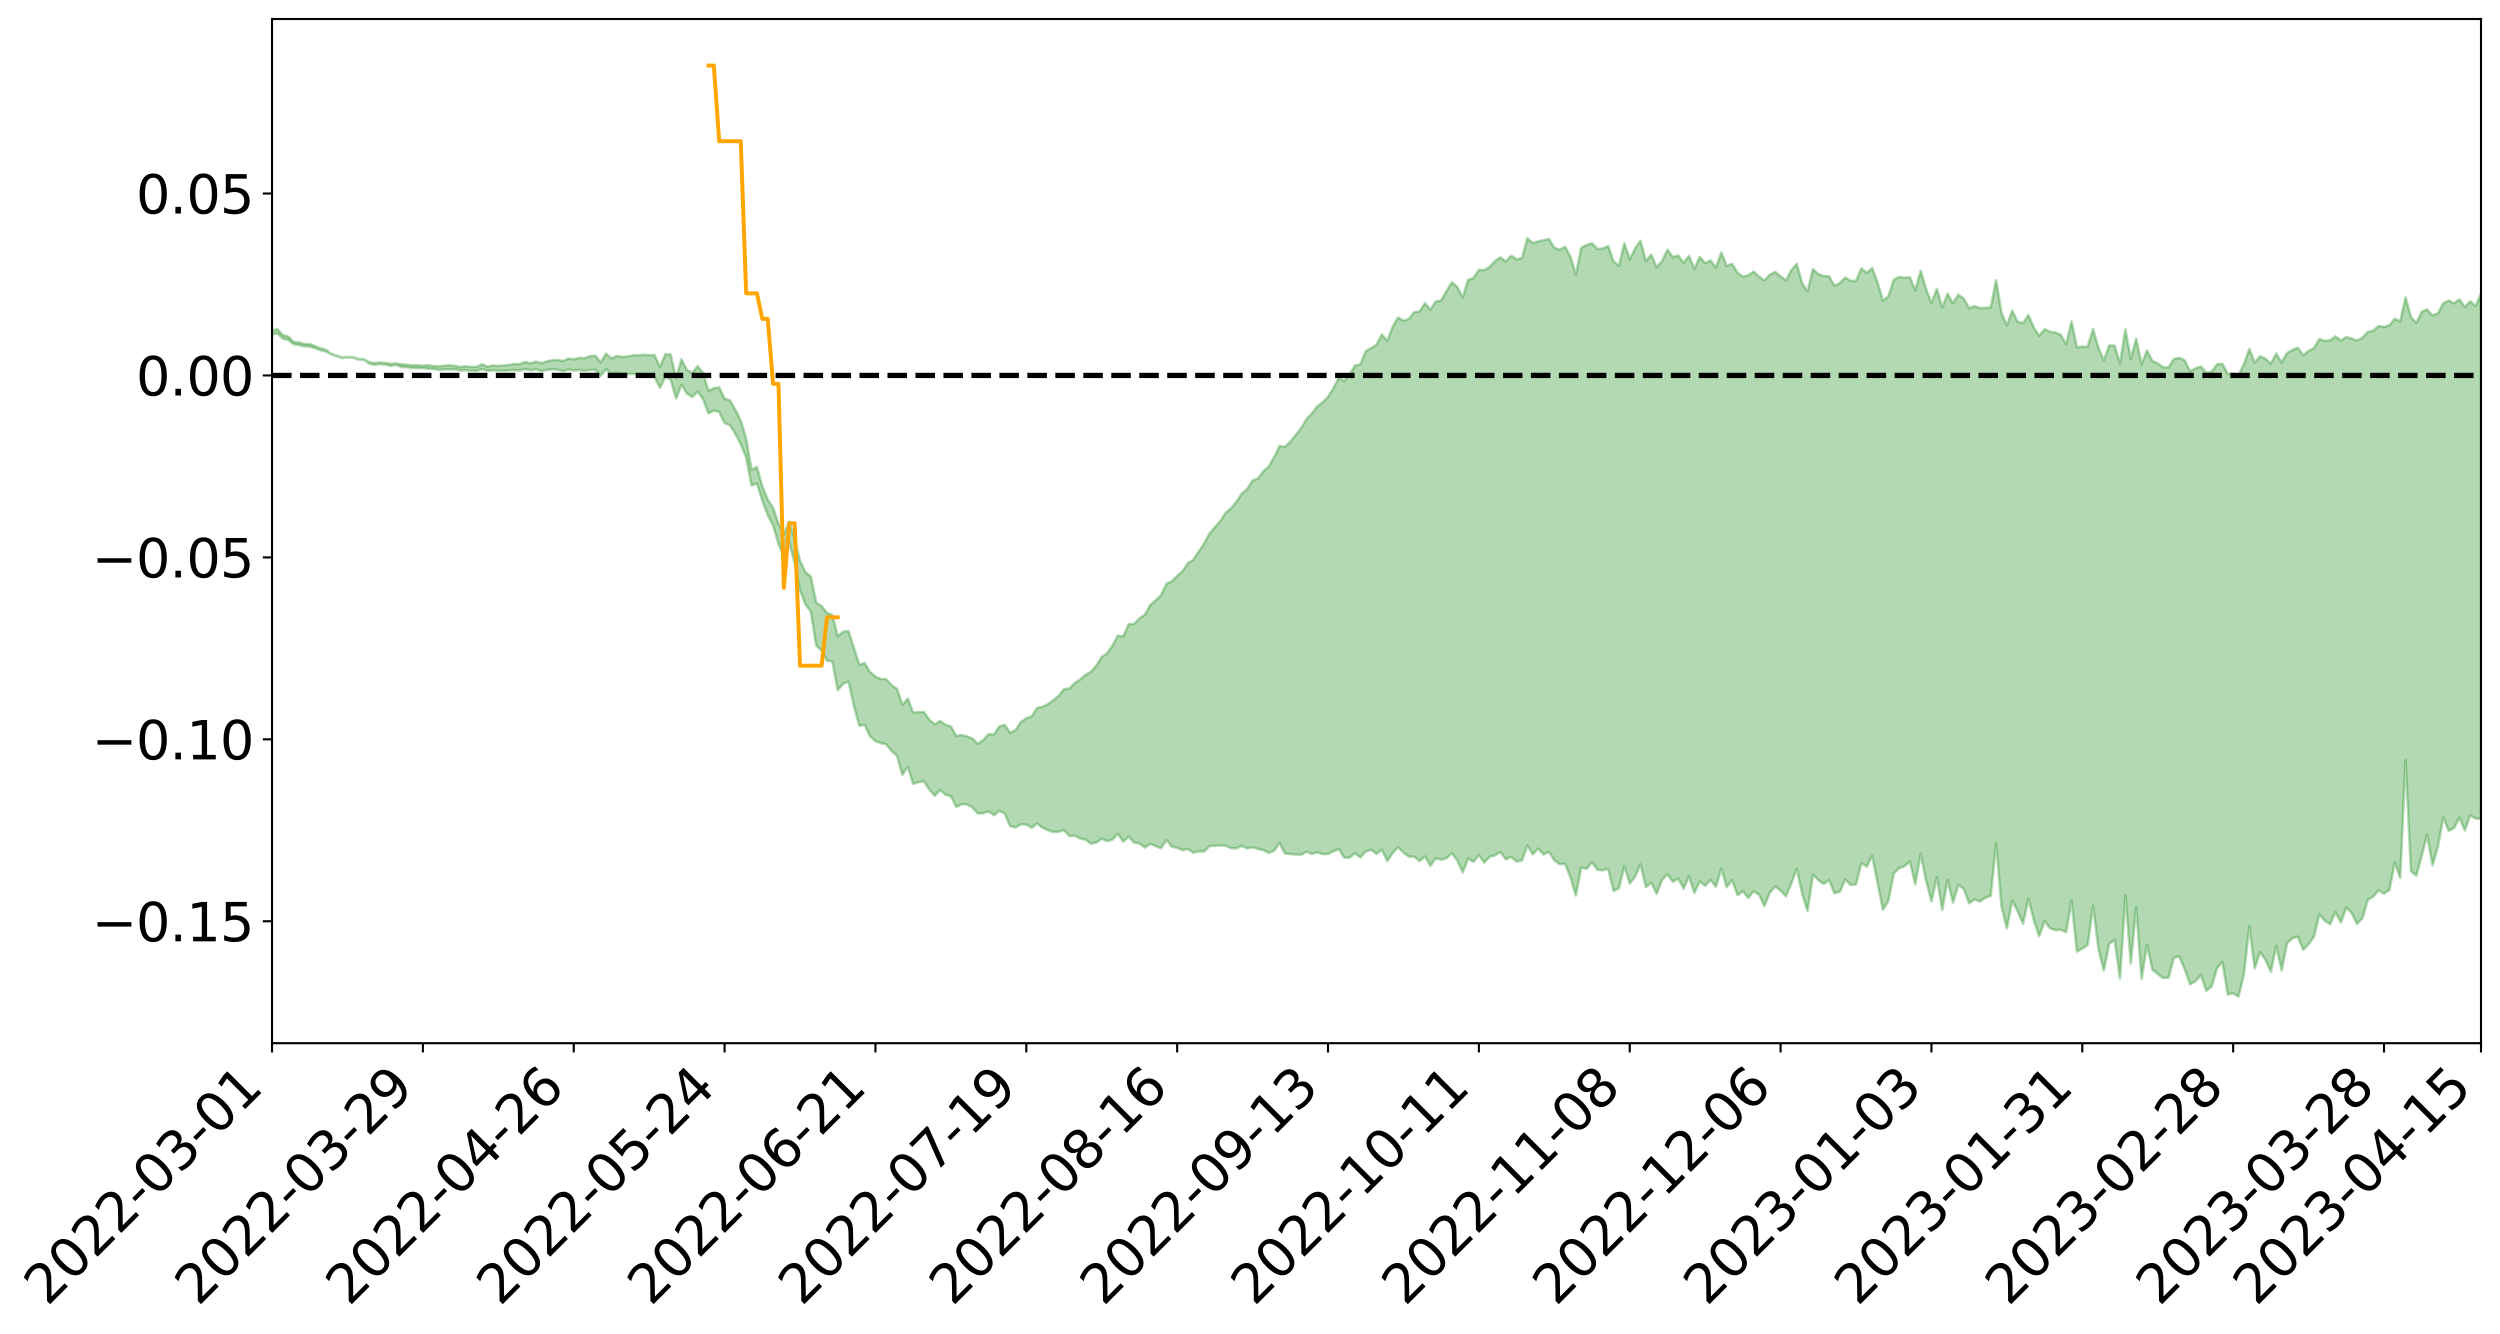 <?xml version="1.0" encoding="utf-8" standalone="no"?>
<!DOCTYPE svg PUBLIC "-//W3C//DTD SVG 1.1//EN"
  "http://www.w3.org/Graphics/SVG/1.1/DTD/svg11.dtd">
<svg xmlns:xlink="http://www.w3.org/1999/xlink" width="947.275pt" height="505.355pt" viewBox="0 0 947.275 505.355" xmlns="http://www.w3.org/2000/svg" version="1.1">
 <defs>
  <style type="text/css">*{stroke-linejoin: round; stroke-linecap: butt}</style>
 </defs>
 <g id="figure_1">
  <g id="patch_1">
   <path d="M 0 505.355 
L 947.275 505.355 
L 947.275 -0 
L 0 -0 
z
" style="fill: #ffffff"/>
  </g>
  <g id="axes_1">
   <g id="patch_2">
    <path d="M 103.075 395.28 
L 940.075 395.28 
L 940.075 7.2 
L 103.075 7.2 
z
" style="fill: #ffffff"/>
   </g>
   <g id="PolyCollection_1">
    <path d="M -393.001 142.175 
L -393.001 142.189 
L -390.959 142.101 
L -388.918 142.028 
L -386.876 141.948 
L -384.835 141.898 
L -382.793 141.837 
L -380.752 141.766 
L -378.711 141.695 
L -376.669 141.631 
L -374.628 141.576 
L -372.586 141.511 
L -370.545 141.442 
L -368.503 141.376 
L -366.462 141.291 
L -364.42 141.224 
L -362.379 141.141 
L -360.337 141.074 
L -358.296 140.977 
L -356.254 140.9 
L -354.213 140.828 
L -352.172 140.739 
L -350.13 140.654 
L -348.089 140.571 
L -346.047 140.467 
L -344.006 140.38 
L -341.964 140.275 
L -339.923 140.17 
L -337.881 140.051 
L -335.84 139.93 
L -333.798 139.813 
L -331.757 139.674 
L -329.715 139.516 
L -327.674 139.38 
L -325.632 139.223 
L -323.591 139.04 
L -321.55 138.875 
L -319.508 138.677 
L -317.467 138.477 
L -315.425 138.272 
L -313.384 138.056 
L -311.342 137.814 
L -309.301 137.556 
L -307.259 137.282 
L -305.218 137.023 
L -303.176 136.711 
L -301.135 136.421 
L -299.093 136.111 
L -297.052 135.803 
L -295.011 135.468 
L -292.969 135.102 
L -290.928 134.772 
L -288.886 134.398 
L -286.845 134.01 
L -284.803 133.635 
L -282.762 133.266 
L -280.72 132.861 
L -278.679 132.452 
L -276.637 132.045 
L -274.596 131.62 
L -272.554 131.191 
L -270.513 130.765 
L -268.472 130.322 
L -266.43 129.879 
L -264.389 129.447 
L -262.347 128.993 
L -260.306 128.501 
L -258.264 128.028 
L -256.223 127.558 
L -254.181 127.097 
L -252.14 126.613 
L -250.098 126.142 
L -248.057 125.662 
L -246.015 125.238 
L -243.974 124.718 
L -241.932 124.282 
L -239.891 123.792 
L -237.85 123.33 
L -235.808 122.838 
L -233.767 122.404 
L -231.725 121.902 
L -229.684 121.438 
L -227.642 121.005 
L -225.601 120.524 
L -223.559 120.081 
L -221.518 119.617 
L -219.476 119.141 
L -217.435 118.686 
L -215.393 118.243 
L -213.352 117.769 
L -211.311 117.316 
L -209.269 116.85 
L -207.228 116.392 
L -205.186 115.951 
L -203.145 115.501 
L -201.103 115.045 
L -199.062 114.643 
L -197.02 114.173 
L -194.979 113.727 
L -192.937 113.288 
L -190.896 112.847 
L -188.854 112.406 
L -186.813 111.957 
L -184.772 111.533 
L -182.73 111.086 
L -180.689 110.626 
L -178.647 110.159 
L -176.606 109.685 
L -174.564 109.247 
L -172.523 108.756 
L -170.481 108.227 
L -168.44 107.736 
L -166.398 107.214 
L -164.357 106.683 
L -162.315 106.119 
L -160.274 105.544 
L -158.232 105.017 
L -156.191 104.405 
L -154.15 103.828 
L -152.108 103.202 
L -150.067 102.635 
L -148.025 101.955 
L -145.984 101.292 
L -143.942 100.651 
L -141.901 99.999 
L -139.859 99.324 
L -137.818 98.617 
L -135.776 97.962 
L -133.735 97.199 
L -131.693 96.541 
L -129.652 95.756 
L -127.611 95.001 
L -125.569 94.266 
L -123.528 93.568 
L -121.486 92.738 
L -119.445 92 
L -117.403 91.034 
L -115.362 90.221 
L -113.32 89.473 
L -111.279 88.616 
L -109.237 87.737 
L -107.196 86.71 
L -105.154 85.758 
L -103.113 84.988 
L -101.072 83.699 
L -99.03 82.694 
L -96.989 81.669 
L -94.947 80.606 
L -92.906 79.381 
L -90.864 78.245 
L -88.823 77.432 
L -86.781 76.358 
L -84.74 74.494 
L -82.698 72.962 
L -80.657 71.885 
L -78.615 70.329 
L -76.574 69.079 
L -74.532 68.024 
L -72.491 66.323 
L -70.45 64.364 
L -68.408 63.1 
L -66.367 62.379 
L -64.325 60.796 
L -62.284 60.224 
L -60.242 59.164 
L -58.201 57.439 
L -56.159 57.353 
L -54.118 57.962 
L -52.076 59.402 
L -50.035 57.65 
L -47.993 60.954 
L -45.952 61.756 
L -43.911 57.094 
L -41.869 58.328 
L -39.828 60.308 
L -37.786 59.021 
L -35.745 58.691 
L -33.703 67.576 
L -31.662 80.678 
L -29.62 87.251 
L -27.579 73.244 
L -25.537 80.561 
L -23.496 90.109 
L -21.454 89.604 
L -19.413 108.944 
L -17.372 106.329 
L -15.33 100.449 
L -13.289 85.826 
L -11.247 99.595 
L -9.206 107.867 
L -7.164 104.406 
L -5.123 106.563 
L -3.081 114.358 
L -1.04 113.295 
L 1.002 106.559 
L 3.043 114.994 
L 5.085 116.646 
L 7.126 113.602 
L 9.168 118.951 
L 11.209 120.895 
L 13.25 120.367 
L 15.292 118.726 
L 17.333 120.476 
L 19.375 118.666 
L 21.416 118.808 
L 23.458 120.493 
L 25.499 118.944 
L 27.541 119.799 
L 29.582 119.89 
L 31.624 118.636 
L 33.665 119.154 
L 35.707 117.354 
L 37.748 117.542 
L 39.789 118.153 
L 41.831 118.295 
L 43.872 117.514 
L 45.914 116.865 
L 47.955 116.843 
L 49.997 116.149 
L 52.038 116.196 
L 54.08 116.254 
L 56.121 115.182 
L 58.163 116.078 
L 60.204 115.521 
L 62.246 115.479 
L 64.287 115.855 
L 66.328 115.375 
L 68.37 115.555 
L 70.411 116.288 
L 72.453 117.253 
L 74.494 116.361 
L 76.536 116.63 
L 78.577 116.739 
L 80.619 119.739 
L 82.66 120.5 
L 84.702 122.185 
L 86.743 120.655 
L 88.785 119.959 
L 90.826 121.076 
L 92.868 123.384 
L 94.909 124.51 
L 96.95 122.696 
L 98.992 125.796 
L 101.033 126.035 
L 103.075 126.657 
L 105.116 126.342 
L 107.158 128.289 
L 109.199 128.79 
L 111.241 130.426 
L 113.282 130.723 
L 115.324 131.26 
L 117.365 131.296 
L 119.407 131.942 
L 121.448 132.681 
L 123.489 133.186 
L 125.531 134.287 
L 127.572 134.986 
L 129.614 135.669 
L 131.655 135.386 
L 133.697 135.46 
L 135.738 136.242 
L 137.78 136.254 
L 139.821 137.696 
L 141.863 138.251 
L 143.904 137.97 
L 145.946 138.084 
L 147.987 138.664 
L 150.028 138.278 
L 152.07 139.06 
L 154.111 139.116 
L 156.153 139.453 
L 158.194 139.496 
L 160.236 139.423 
L 162.277 139.706 
L 164.319 139.784 
L 166.36 140.19 
L 168.402 139.972 
L 170.443 140.001 
L 172.485 139.907 
L 174.526 140.379 
L 176.568 140.305 
L 178.609 140.503 
L 180.65 140.537 
L 182.692 139.84 
L 184.733 140.566 
L 186.775 140.305 
L 188.816 140.459 
L 190.858 140.505 
L 192.899 140.304 
L 194.941 140.269 
L 196.982 140.372 
L 199.024 139.873 
L 201.065 140.296 
L 203.107 139.941 
L 205.148 140.57 
L 207.189 140.169 
L 209.231 139.917 
L 211.272 140.073 
L 213.314 140.63 
L 215.355 140.03 
L 217.397 140.378 
L 219.438 140.194 
L 221.48 140.514 
L 223.521 140.195 
L 225.563 140.174 
L 227.604 142.426 
L 229.646 139.915 
L 231.687 141.697 
L 233.728 141.314 
L 235.77 141.72 
L 237.811 141.757 
L 239.853 141.691 
L 241.894 141.761 
L 243.936 142.076 
L 245.977 142.488 
L 248.019 142.802 
L 250.06 146.928 
L 252.102 142.816 
L 254.143 143.872 
L 256.185 150.955 
L 258.226 145.785 
L 260.268 149.1 
L 262.309 150.403 
L 264.35 148.418 
L 266.392 151.191 
L 268.433 156.652 
L 270.475 155.543 
L 272.516 156.087 
L 274.558 160.282 
L 276.599 161.166 
L 278.641 164.355 
L 280.682 168.334 
L 282.724 173.29 
L 284.765 183.98 
L 286.807 183.157 
L 288.848 189.703 
L 290.889 195.199 
L 292.931 199.029 
L 294.972 206.052 
L 297.014 210.946 
L 299.055 205.408 
L 301.097 213.42 
L 303.138 223.602 
L 305.18 229.031 
L 307.221 231.699 
L 309.263 244.627 
L 311.304 246.49 
L 313.346 250.299 
L 315.387 250.607 
L 317.428 261.492 
L 319.47 259.121 
L 321.511 258.225 
L 323.553 267.464 
L 325.594 274.981 
L 327.636 274.675 
L 329.677 279.047 
L 331.719 280.785 
L 333.76 281.615 
L 335.802 281.997 
L 337.843 284.636 
L 339.885 286.382 
L 341.926 293.582 
L 343.968 290.589 
L 346.009 297.012 
L 348.05 296.383 
L 350.092 296.056 
L 352.133 299.137 
L 354.175 301.508 
L 356.216 299.398 
L 358.258 301.139 
L 360.299 301.698 
L 362.341 305.726 
L 364.382 304.788 
L 366.424 304.771 
L 368.465 305.945 
L 370.507 308.247 
L 372.548 308.145 
L 374.589 307.465 
L 376.631 308.917 
L 378.672 307.245 
L 380.714 308.316 
L 382.755 313.013 
L 384.797 313.541 
L 386.838 312.347 
L 388.88 312.433 
L 390.921 313.619 
L 392.963 312.032 
L 395.004 313.621 
L 397.046 314.54 
L 399.087 315.259 
L 401.128 315.192 
L 403.17 314.543 
L 405.211 316.807 
L 407.253 316.644 
L 409.294 317.733 
L 411.336 318.196 
L 413.377 319.651 
L 415.419 319.228 
L 417.46 317.853 
L 419.502 318.708 
L 421.543 318.082 
L 423.585 315.988 
L 425.626 318.938 
L 427.668 316.969 
L 429.709 319.273 
L 431.75 319.561 
L 433.792 321.116 
L 435.833 319.78 
L 437.875 320.559 
L 439.916 321.437 
L 441.958 318.267 
L 443.999 320.81 
L 446.041 321.29 
L 448.082 322.162 
L 450.124 321.67 
L 452.165 323.081 
L 454.207 322.572 
L 456.248 322.635 
L 458.289 320.594 
L 460.331 320.477 
L 462.372 320.352 
L 464.414 320.412 
L 466.455 321.376 
L 468.497 321.452 
L 470.538 320.508 
L 472.58 321.5 
L 474.621 321.047 
L 476.663 321.672 
L 478.704 322.132 
L 480.746 323.184 
L 482.787 322.39 
L 484.828 319.426 
L 486.87 323.387 
L 488.911 323.599 
L 490.953 323.766 
L 492.994 323.866 
L 495.036 322.726 
L 497.077 323.557 
L 499.119 322.972 
L 501.16 323.637 
L 503.202 323.619 
L 505.243 322.547 
L 507.285 321.697 
L 509.326 324.959 
L 511.368 324.983 
L 513.409 323.301 
L 515.45 324.874 
L 517.492 322.635 
L 519.533 322.012 
L 521.575 323.537 
L 523.616 321.975 
L 525.658 326.292 
L 527.699 323.185 
L 529.741 321.004 
L 531.782 323.033 
L 533.824 324.591 
L 535.865 324.61 
L 537.907 326.279 
L 539.948 324.553 
L 541.989 328.077 
L 544.031 325.244 
L 546.072 325.748 
L 548.114 325.205 
L 550.155 323.296 
L 552.197 326.017 
L 554.238 330.587 
L 556.28 325.319 
L 558.321 326.546 
L 560.363 324.006 
L 562.404 326.838 
L 564.446 324.6 
L 566.487 324.108 
L 568.528 322.859 
L 570.57 325.602 
L 572.611 324.708 
L 574.653 326.461 
L 576.694 326.004 
L 578.736 320.361 
L 580.777 323.738 
L 582.819 321.519 
L 584.86 323.804 
L 586.902 322.747 
L 588.943 325.965 
L 590.985 327.486 
L 593.026 327.259 
L 595.068 332.398 
L 597.109 339.348 
L 599.15 328.718 
L 601.192 329.222 
L 603.233 326.707 
L 605.275 329.535 
L 607.316 329.768 
L 609.358 329.2 
L 611.399 337.594 
L 613.441 336.521 
L 615.482 328.254 
L 617.524 334.77 
L 619.565 332.161 
L 621.607 327.492 
L 623.648 336.099 
L 625.689 334.501 
L 627.731 338.649 
L 629.772 333.428 
L 631.814 331.235 
L 633.855 334.123 
L 635.897 332.878 
L 637.938 336.693 
L 639.98 332.05 
L 642.021 338.353 
L 644.063 333.993 
L 646.104 335.625 
L 648.146 333.4 
L 650.187 336.015 
L 652.228 329.122 
L 654.27 336.189 
L 656.311 333.503 
L 658.353 339.188 
L 660.394 337.718 
L 662.436 340.266 
L 664.477 337.735 
L 666.519 338.983 
L 668.56 343.301 
L 670.602 338.188 
L 672.643 335.885 
L 674.685 337.444 
L 676.726 339.637 
L 678.768 334.698 
L 680.809 329.247 
L 682.85 338.587 
L 684.892 345.2 
L 686.933 331.468 
L 688.975 333.477 
L 691.016 334.943 
L 693.058 333.461 
L 695.099 338.425 
L 697.141 337.882 
L 699.182 333.309 
L 701.224 335.3 
L 703.265 335.123 
L 705.307 327.031 
L 707.348 328.379 
L 709.389 324.209 
L 711.431 334.627 
L 713.472 344.736 
L 715.514 341.44 
L 717.555 331.026 
L 719.597 328.947 
L 721.638 328.246 
L 723.68 326.413 
L 725.721 335.124 
L 727.763 323.551 
L 729.804 333.636 
L 731.846 341.529 
L 733.887 332.368 
L 735.928 344.823 
L 737.97 333.373 
L 740.011 341.965 
L 742.053 335.337 
L 744.094 336.794 
L 746.136 342.26 
L 748.177 340.761 
L 750.219 341.597 
L 752.26 340.137 
L 754.302 339.427 
L 756.343 319.513 
L 758.385 343.374 
L 760.426 351.774 
L 762.468 341.211 
L 764.509 345.294 
L 766.55 350.034 
L 768.592 340.612 
L 770.633 348.645 
L 772.675 354.762 
L 774.716 348.935 
L 776.758 351.724 
L 778.799 352.439 
L 780.841 352.301 
L 782.882 353.211 
L 784.924 341.213 
L 786.965 360.545 
L 789.007 359.421 
L 791.048 358.027 
L 793.089 343.156 
L 795.131 359.551 
L 797.172 367.76 
L 799.214 357.604 
L 801.255 356.17 
L 803.297 370.8 
L 805.338 339.357 
L 807.38 365.067 
L 809.421 343.798 
L 811.463 370.948 
L 813.504 357.938 
L 815.546 367.387 
L 817.587 369.04 
L 819.628 370.601 
L 821.67 370.451 
L 823.711 362.832 
L 825.753 362.45 
L 827.794 367.179 
L 829.836 372.973 
L 831.877 371.787 
L 833.919 369.469 
L 835.96 375.41 
L 838.002 373.839 
L 840.043 366.844 
L 842.085 364.514 
L 844.126 376.82 
L 846.168 376.388 
L 848.209 377.64 
L 850.25 369.006 
L 852.292 350.986 
L 854.333 366.926 
L 856.375 360.773 
L 858.416 363.678 
L 860.458 368.205 
L 862.499 358.442 
L 864.541 367.702 
L 866.582 357.341 
L 868.624 355.507 
L 870.665 354.911 
L 872.707 359.899 
L 874.748 357.728 
L 876.789 354.89 
L 878.831 346.534 
L 880.872 348.834 
L 882.914 350.191 
L 884.955 345.675 
L 886.997 349.54 
L 889.038 343.866 
L 891.08 345.932 
L 893.121 350.153 
L 895.163 347.896 
L 897.204 340.933 
L 899.246 339.73 
L 901.287 337.358 
L 903.328 338.603 
L 905.37 337.219 
L 907.411 326.686 
L 909.453 332.673 
L 911.494 288.045 
L 913.536 330.117 
L 915.577 331.818 
L 917.619 324.219 
L 919.66 316.364 
L 921.702 327.877 
L 923.743 320.933 
L 925.785 309.693 
L 927.826 314.814 
L 929.868 313.753 
L 931.909 309.81 
L 933.95 314.668 
L 935.992 308.99 
L 938.033 310.111 
L 940.075 310.335 
L 940.075 111.322 
L 940.075 111.322 
L 938.033 115.987 
L 935.992 114.185 
L 933.95 116.314 
L 931.909 113.427 
L 929.868 114.964 
L 927.826 113.869 
L 925.785 114.939 
L 923.743 118.732 
L 921.702 119.502 
L 919.66 117.287 
L 917.619 118.16 
L 915.577 122.367 
L 913.536 120.139 
L 911.494 112.714 
L 909.453 121.807 
L 907.411 120.756 
L 905.37 123.284 
L 903.328 123.884 
L 901.287 123.559 
L 899.246 125.301 
L 897.204 125.727 
L 895.163 128.026 
L 893.121 128.982 
L 891.08 128.287 
L 889.038 127.727 
L 886.997 129.067 
L 884.955 127.468 
L 882.914 128.99 
L 880.872 129.153 
L 878.831 128.504 
L 876.789 131.886 
L 874.748 132.963 
L 872.707 134.624 
L 870.665 131.731 
L 868.624 132.637 
L 866.582 133.751 
L 864.541 137.372 
L 862.499 133.952 
L 860.458 137.783 
L 858.416 135.931 
L 856.375 134.992 
L 854.333 137.367 
L 852.292 132.197 
L 850.25 137.994 
L 848.209 142.11 
L 846.168 141.661 
L 844.126 141.622 
L 842.085 137.857 
L 840.043 138.019 
L 838.002 140.866 
L 835.96 141.227 
L 833.919 138.917 
L 831.877 139.592 
L 829.836 140.698 
L 827.794 136.518 
L 825.753 135.63 
L 823.711 136.018 
L 821.67 139.241 
L 819.628 139.14 
L 817.587 137.681 
L 815.546 136.768 
L 813.504 132.8 
L 811.463 138.064 
L 809.421 128.316 
L 807.38 136.024 
L 805.338 124.795 
L 803.297 137.702 
L 801.255 131.016 
L 799.214 130.88 
L 797.172 136.545 
L 795.131 131.892 
L 793.089 124.629 
L 791.048 131.347 
L 789.007 131.343 
L 786.965 131.55 
L 784.924 121.836 
L 782.882 130.411 
L 780.841 126.829 
L 778.799 125.999 
L 776.758 125.662 
L 774.716 124.725 
L 772.675 127.241 
L 770.633 124.171 
L 768.592 119.355 
L 766.55 122.467 
L 764.509 121.929 
L 762.468 117.739 
L 760.426 123.303 
L 758.385 118.517 
L 756.343 106.191 
L 754.302 116.558 
L 752.26 116.613 
L 750.219 116.761 
L 748.177 115.998 
L 746.136 116.767 
L 744.094 113.207 
L 742.053 111.664 
L 740.011 114.889 
L 737.97 111.268 
L 735.928 116.49 
L 733.887 109.441 
L 731.846 114.836 
L 729.804 109.455 
L 727.763 102.632 
L 725.721 110.048 
L 723.68 105.071 
L 721.638 105.26 
L 719.597 104.932 
L 717.555 106.038 
L 715.514 112.349 
L 713.472 113.909 
L 711.431 107.076 
L 709.389 101.594 
L 707.348 103.389 
L 705.307 101.674 
L 703.265 106.439 
L 701.224 106.448 
L 699.182 105.171 
L 697.141 107.261 
L 695.099 108.241 
L 693.058 104.703 
L 691.016 104.583 
L 688.975 103.862 
L 686.933 101.965 
L 684.892 110.37 
L 682.85 107.302 
L 680.809 99.973 
L 678.768 102.364 
L 676.726 106.213 
L 674.685 104.717 
L 672.643 103.022 
L 670.602 104.097 
L 668.56 106.208 
L 666.519 104.863 
L 664.477 102.887 
L 662.436 104.346 
L 660.394 104.822 
L 658.353 103.29 
L 656.311 99.974 
L 654.27 100.762 
L 652.228 95.686 
L 650.187 101.37 
L 648.146 98.651 
L 646.104 99.76 
L 644.063 97.363 
L 642.021 101.879 
L 639.98 96.9 
L 637.938 99.573 
L 635.897 96.804 
L 633.855 97.4 
L 631.814 94.611 
L 629.772 98.927 
L 627.731 101.243 
L 625.689 96.506 
L 623.648 98.904 
L 621.607 91.24 
L 619.565 94.12 
L 617.524 98.321 
L 615.482 92.227 
L 613.441 100.682 
L 611.399 99.072 
L 609.358 93.254 
L 607.316 94.15 
L 605.275 94.336 
L 603.233 92.158 
L 601.192 92.868 
L 599.15 93.899 
L 597.109 104.057 
L 595.068 97.256 
L 593.026 93.514 
L 590.985 94.625 
L 588.943 93.847 
L 586.902 90.524 
L 584.86 91.018 
L 582.819 91.461 
L 580.777 92.122 
L 578.736 90.294 
L 576.694 97.776 
L 574.653 98.249 
L 572.611 96.887 
L 570.57 99.073 
L 568.528 97.501 
L 566.487 98.892 
L 564.446 101.14 
L 562.404 102.349 
L 560.363 102.264 
L 558.321 105.365 
L 556.28 106.018 
L 554.238 112.777 
L 552.197 108.746 
L 550.155 106.98 
L 548.114 110.268 
L 546.072 113.847 
L 544.031 114.249 
L 541.989 117.266 
L 539.948 114.89 
L 537.907 117.999 
L 535.865 118.278 
L 533.824 120.889 
L 531.782 121.542 
L 529.741 120.306 
L 527.699 123.767 
L 525.658 129.241 
L 523.616 126.737 
L 521.575 130.591 
L 519.533 131.91 
L 517.492 133.044 
L 515.45 138.078 
L 513.409 138.474 
L 511.368 142.032 
L 509.326 144.393 
L 507.285 143.135 
L 505.243 147.077 
L 503.202 150.366 
L 501.16 152.429 
L 499.119 154.024 
L 497.077 156.684 
L 495.036 158.82 
L 492.994 162.246 
L 490.953 164.831 
L 488.911 167.397 
L 486.87 169.265 
L 484.828 169.065 
L 482.787 173.228 
L 480.746 176.78 
L 478.704 178.564 
L 476.663 181.361 
L 474.621 182.037 
L 472.58 185.259 
L 470.538 187.057 
L 468.497 190.12 
L 466.455 192.64 
L 464.414 194.285 
L 462.372 197.492 
L 460.331 199.739 
L 458.289 202.192 
L 456.248 205.964 
L 454.207 209.021 
L 452.165 212.128 
L 450.124 213.341 
L 448.082 216.369 
L 446.041 218.24 
L 443.999 220.203 
L 441.958 221.259 
L 439.916 225.531 
L 437.875 227.496 
L 435.833 229.265 
L 433.792 232.942 
L 431.75 234.273 
L 429.709 236.402 
L 427.668 236.513 
L 425.626 241.184 
L 423.585 240.843 
L 421.543 244.552 
L 419.502 247.527 
L 417.46 248.914 
L 415.419 252.195 
L 413.377 254.555 
L 411.336 255.713 
L 409.294 257.421 
L 407.253 258.789 
L 405.211 260.883 
L 403.17 261.126 
L 401.128 263.629 
L 399.087 265.3 
L 397.046 266.815 
L 395.004 267.815 
L 392.963 268.209 
L 390.921 271.454 
L 388.88 272.122 
L 386.838 273.542 
L 384.797 276.57 
L 382.755 277.659 
L 380.714 274.69 
L 378.672 275.225 
L 376.631 278.293 
L 374.589 278.188 
L 372.548 280.43 
L 370.507 281.891 
L 368.465 279.804 
L 366.424 279.039 
L 364.382 278.515 
L 362.341 278.886 
L 360.299 275.223 
L 358.258 274.64 
L 356.216 273.162 
L 354.175 274.45 
L 352.133 272.696 
L 350.092 269.765 
L 348.05 269.844 
L 346.009 270.007 
L 343.968 264.706 
L 341.926 267.047 
L 339.885 261.08 
L 337.843 259.589 
L 335.802 257.388 
L 333.76 257.269 
L 331.719 256.397 
L 329.677 254.656 
L 327.636 251.251 
L 325.594 251.86 
L 323.553 245.461 
L 321.511 239.133 
L 319.47 239.346 
L 317.428 241.087 
L 315.387 233.045 
L 313.346 232.256 
L 311.304 229.661 
L 309.263 228.299 
L 307.221 218.444 
L 305.18 216.786 
L 303.138 212.441 
L 301.097 204.256 
L 299.055 197.664 
L 297.014 202.564 
L 294.972 198.422 
L 292.931 192.441 
L 290.889 189.289 
L 288.848 184.306 
L 286.807 177.002 
L 284.765 177.984 
L 282.724 166.244 
L 280.682 159.319 
L 278.641 155.317 
L 276.599 151.665 
L 274.558 151.064 
L 272.516 146.78 
L 270.475 147.092 
L 268.433 148.068 
L 266.392 141.267 
L 264.35 138.745 
L 262.309 141.288 
L 260.268 140.181 
L 258.226 136.129 
L 256.185 143.444 
L 254.143 134.368 
L 252.102 134.19 
L 250.06 139.061 
L 248.019 134.5 
L 245.977 134.613 
L 243.936 134.42 
L 241.894 134.62 
L 239.853 134.67 
L 237.811 135.065 
L 235.77 135.227 
L 233.728 134.853 
L 231.687 135.859 
L 229.646 134.003 
L 227.604 137.256 
L 225.563 134.764 
L 223.521 134.985 
L 221.48 135.723 
L 219.438 135.577 
L 217.397 136.186 
L 215.355 135.844 
L 213.314 136.824 
L 211.272 136.345 
L 209.231 136.527 
L 207.189 136.947 
L 205.148 137.584 
L 203.107 137.032 
L 201.065 137.686 
L 199.024 137.15 
L 196.982 137.932 
L 194.941 137.932 
L 192.899 138.242 
L 190.858 138.487 
L 188.816 138.633 
L 186.775 138.49 
L 184.733 138.947 
L 182.692 138.012 
L 180.65 138.994 
L 178.609 139.054 
L 176.568 138.788 
L 174.526 139.058 
L 172.485 138.706 
L 170.443 138.408 
L 168.402 138.515 
L 166.36 138.848 
L 164.319 138.703 
L 162.277 138.388 
L 160.236 138.613 
L 158.194 138.35 
L 156.153 138.469 
L 154.111 138.186 
L 152.07 138.03 
L 150.028 137.729 
L 147.987 137.836 
L 145.946 137.502 
L 143.904 137.362 
L 141.863 137.529 
L 139.821 137.242 
L 137.78 136.015 
L 135.738 136.028 
L 133.697 135.255 
L 131.655 135.228 
L 129.614 135.426 
L 127.572 134.739 
L 125.531 134.044 
L 123.489 132.556 
L 121.448 132.009 
L 119.407 131.149 
L 117.365 130.356 
L 115.324 130.351 
L 113.282 129.787 
L 111.241 129.548 
L 109.199 127.534 
L 107.158 126.95 
L 105.116 124.743 
L 103.075 125.233 
L 101.033 124.377 
L 98.992 124.393 
L 96.95 120.978 
L 94.909 122.951 
L 92.868 121.684 
L 90.826 119.09 
L 88.785 117.815 
L 86.743 118.442 
L 84.702 120.082 
L 82.66 118.137 
L 80.619 117.2 
L 78.577 113.824 
L 76.536 113.099 
L 74.494 113.139 
L 72.453 114.03 
L 70.411 112.829 
L 68.37 111.873 
L 66.328 111.549 
L 64.287 111.967 
L 62.246 111.21 
L 60.204 111.315 
L 58.163 111.857 
L 56.121 110.69 
L 54.08 111.771 
L 52.038 111.61 
L 49.997 111.436 
L 47.955 112.034 
L 45.914 111.931 
L 43.872 112.67 
L 41.831 113.507 
L 39.789 113.245 
L 37.748 112.529 
L 35.707 111.974 
L 33.665 114.146 
L 31.624 113.519 
L 29.582 114.924 
L 27.541 114.74 
L 25.499 113.926 
L 23.458 115.32 
L 21.416 113.678 
L 19.375 113.601 
L 17.333 115.459 
L 15.292 113.855 
L 13.25 115.602 
L 11.209 116.048 
L 9.168 114.296 
L 7.126 109.042 
L 5.085 112.167 
L 3.043 110.46 
L 1.002 102.27 
L -1.04 109.032 
L -3.081 110.218 
L -5.123 102.5 
L -7.164 100.224 
L -9.206 104.094 
L -11.247 95.333 
L -13.289 80.551 
L -15.33 96.449 
L -17.372 102.734 
L -19.413 105.594 
L -21.454 85.177 
L -23.496 85.818 
L -25.537 75.804 
L -27.579 68.13 
L -29.62 83.133 
L -31.662 76.344 
L -33.703 62.649 
L -35.745 53.044 
L -37.786 53.376 
L -39.828 54.747 
L -41.869 52.533 
L -43.911 51.114 
L -45.952 56.158 
L -47.993 55.264 
L -50.035 51.502 
L -52.076 53.346 
L -54.118 51.63 
L -56.159 50.802 
L -58.201 50.651 
L -60.242 52.48 
L -62.284 53.448 
L -64.325 53.884 
L -66.367 55.405 
L -68.408 55.985 
L -70.45 57.187 
L -72.491 59.258 
L -74.532 60.814 
L -76.574 61.824 
L -78.615 62.976 
L -80.657 64.586 
L -82.698 65.522 
L -84.74 67.068 
L -86.781 68.965 
L -88.823 70.047 
L -90.864 70.71 
L -92.906 71.846 
L -94.947 73.014 
L -96.989 74.093 
L -99.03 75.125 
L -101.072 76.117 
L -103.113 77.541 
L -105.154 78.215 
L -107.196 79.221 
L -109.237 80.268 
L -111.279 81.152 
L -113.32 82.032 
L -115.362 82.751 
L -117.403 83.541 
L -119.445 84.647 
L -121.486 85.385 
L -123.528 86.271 
L -125.569 86.971 
L -127.611 87.769 
L -129.652 88.569 
L -131.693 89.378 
L -133.735 90.051 
L -135.776 90.864 
L -137.818 91.576 
L -139.859 92.344 
L -141.901 93.051 
L -143.942 93.796 
L -145.984 94.479 
L -148.025 95.218 
L -150.067 96.019 
L -152.108 96.62 
L -154.15 97.384 
L -156.191 98.038 
L -158.232 98.804 
L -160.274 99.354 
L -162.315 100.066 
L -164.357 100.743 
L -166.398 101.386 
L -168.44 102.042 
L -170.481 102.646 
L -172.523 103.358 
L -174.564 103.994 
L -176.606 104.511 
L -178.647 105.132 
L -180.689 105.751 
L -182.73 106.366 
L -184.772 106.957 
L -186.813 107.503 
L -188.854 108.106 
L -190.896 108.696 
L -192.937 109.287 
L -194.979 109.873 
L -197.02 110.475 
L -199.062 111.101 
L -201.103 111.631 
L -203.145 112.243 
L -205.186 112.842 
L -207.228 113.411 
L -209.269 114 
L -211.311 114.6 
L -213.352 115.178 
L -215.393 115.787 
L -217.435 116.335 
L -219.476 116.894 
L -221.518 117.488 
L -223.559 118.057 
L -225.601 118.593 
L -227.642 119.162 
L -229.684 119.673 
L -231.725 120.223 
L -233.767 120.813 
L -235.808 121.306 
L -237.85 121.866 
L -239.891 122.39 
L -241.932 122.942 
L -243.974 123.431 
L -246.015 124.017 
L -248.057 124.485 
L -250.098 125.021 
L -252.14 125.542 
L -254.181 126.078 
L -256.223 126.583 
L -258.264 127.099 
L -260.306 127.617 
L -262.347 128.126 
L -264.389 128.591 
L -266.43 129.031 
L -268.472 129.484 
L -270.513 129.943 
L -272.554 130.384 
L -274.596 130.837 
L -276.637 131.285 
L -278.679 131.711 
L -280.72 132.145 
L -282.762 132.579 
L -284.803 132.968 
L -286.845 133.368 
L -288.886 133.791 
L -290.928 134.191 
L -292.969 134.543 
L -295.011 134.942 
L -297.052 135.303 
L -299.093 135.633 
L -301.135 135.967 
L -303.176 136.278 
L -305.218 136.62 
L -307.259 136.897 
L -309.301 137.194 
L -311.342 137.474 
L -313.384 137.733 
L -315.425 137.967 
L -317.467 138.178 
L -319.508 138.389 
L -321.55 138.601 
L -323.591 138.772 
L -325.632 138.968 
L -327.674 139.131 
L -329.715 139.269 
L -331.757 139.437 
L -333.798 139.582 
L -335.84 139.698 
L -337.881 139.826 
L -339.923 139.951 
L -341.964 140.058 
L -344.006 140.167 
L -346.047 140.254 
L -348.089 140.365 
L -350.13 140.449 
L -352.172 140.539 
L -354.213 140.634 
L -356.254 140.709 
L -358.296 140.79 
L -360.337 140.903 
L -362.379 140.977 
L -364.42 141.073 
L -366.462 141.145 
L -368.503 141.248 
L -370.545 141.326 
L -372.586 141.41 
L -374.628 141.482 
L -376.669 141.547 
L -378.711 141.625 
L -380.752 141.714 
L -382.793 141.802 
L -384.835 141.875 
L -386.876 141.931 
L -388.918 142.019 
L -390.959 142.089 
L -393.001 142.175 
z
" clip-path="url(#p8a75a04e86)" style="fill: #008000; fill-opacity: 0.3; stroke: #008000; stroke-opacity: 0.3"/>
   </g>
   <g id="matplotlib.axis_1">
    <g id="xtick_1">
     <g id="line2d_1">
      <defs>
       <path id="m2350fd409f" d="M 0 0 
L 0 3.5 
" style="stroke: #000000; stroke-width: 0.8"/>
      </defs>
      <g>
       <use xlink:href="#m2350fd409f" x="103.075" y="395.28" style="stroke: #000000; stroke-width: 0.8"/>
      </g>
     </g>
     <g id="text_1">
      <!-- 2022-03-01 -->
      <g transform="translate(17.946 495.214) rotate(-45) scale(0.2 -0.2)">
       <defs>
        <path id="DejaVuSans-32" d="M 1228 531 
L 3431 531 
L 3431 0 
L 469 0 
L 469 531 
Q 828 903 1448 1529 
Q 2069 2156 2228 2338 
Q 2531 2678 2651 2914 
Q 2772 3150 2772 3378 
Q 2772 3750 2511 3984 
Q 2250 4219 1831 4219 
Q 1534 4219 1204 4116 
Q 875 4013 500 3803 
L 500 4441 
Q 881 4594 1212 4672 
Q 1544 4750 1819 4750 
Q 2544 4750 2975 4387 
Q 3406 4025 3406 3419 
Q 3406 3131 3298 2873 
Q 3191 2616 2906 2266 
Q 2828 2175 2409 1742 
Q 1991 1309 1228 531 
z
" transform="scale(0.016)"/>
        <path id="DejaVuSans-30" d="M 2034 4250 
Q 1547 4250 1301 3770 
Q 1056 3291 1056 2328 
Q 1056 1369 1301 889 
Q 1547 409 2034 409 
Q 2525 409 2770 889 
Q 3016 1369 3016 2328 
Q 3016 3291 2770 3770 
Q 2525 4250 2034 4250 
z
M 2034 4750 
Q 2819 4750 3233 4129 
Q 3647 3509 3647 2328 
Q 3647 1150 3233 529 
Q 2819 -91 2034 -91 
Q 1250 -91 836 529 
Q 422 1150 422 2328 
Q 422 3509 836 4129 
Q 1250 4750 2034 4750 
z
" transform="scale(0.016)"/>
        <path id="DejaVuSans-2d" d="M 313 2009 
L 1997 2009 
L 1997 1497 
L 313 1497 
L 313 2009 
z
" transform="scale(0.016)"/>
        <path id="DejaVuSans-33" d="M 2597 2516 
Q 3050 2419 3304 2112 
Q 3559 1806 3559 1356 
Q 3559 666 3084 287 
Q 2609 -91 1734 -91 
Q 1441 -91 1130 -33 
Q 819 25 488 141 
L 488 750 
Q 750 597 1062 519 
Q 1375 441 1716 441 
Q 2309 441 2620 675 
Q 2931 909 2931 1356 
Q 2931 1769 2642 2001 
Q 2353 2234 1838 2234 
L 1294 2234 
L 1294 2753 
L 1863 2753 
Q 2328 2753 2575 2939 
Q 2822 3125 2822 3475 
Q 2822 3834 2567 4026 
Q 2313 4219 1838 4219 
Q 1578 4219 1281 4162 
Q 984 4106 628 3988 
L 628 4550 
Q 988 4650 1302 4700 
Q 1616 4750 1894 4750 
Q 2613 4750 3031 4423 
Q 3450 4097 3450 3541 
Q 3450 3153 3228 2886 
Q 3006 2619 2597 2516 
z
" transform="scale(0.016)"/>
        <path id="DejaVuSans-31" d="M 794 531 
L 1825 531 
L 1825 4091 
L 703 3866 
L 703 4441 
L 1819 4666 
L 2450 4666 
L 2450 531 
L 3481 531 
L 3481 0 
L 794 0 
L 794 531 
z
" transform="scale(0.016)"/>
       </defs>
       <use xlink:href="#DejaVuSans-32"/>
       <use xlink:href="#DejaVuSans-30" x="63.623"/>
       <use xlink:href="#DejaVuSans-32" x="127.246"/>
       <use xlink:href="#DejaVuSans-32" x="190.869"/>
       <use xlink:href="#DejaVuSans-2d" x="254.492"/>
       <use xlink:href="#DejaVuSans-30" x="290.576"/>
       <use xlink:href="#DejaVuSans-33" x="354.199"/>
       <use xlink:href="#DejaVuSans-2d" x="417.822"/>
       <use xlink:href="#DejaVuSans-30" x="453.906"/>
       <use xlink:href="#DejaVuSans-31" x="517.529"/>
      </g>
     </g>
    </g>
    <g id="xtick_2">
     <g id="line2d_2">
      <g>
       <use xlink:href="#m2350fd409f" x="160.236" y="395.28" style="stroke: #000000; stroke-width: 0.8"/>
      </g>
     </g>
     <g id="text_2">
      <!-- 2022-03-29 -->
      <g transform="translate(75.107 495.214) rotate(-45) scale(0.2 -0.2)">
       <defs>
        <path id="DejaVuSans-39" d="M 703 97 
L 703 672 
Q 941 559 1184 500 
Q 1428 441 1663 441 
Q 2288 441 2617 861 
Q 2947 1281 2994 2138 
Q 2813 1869 2534 1725 
Q 2256 1581 1919 1581 
Q 1219 1581 811 2004 
Q 403 2428 403 3163 
Q 403 3881 828 4315 
Q 1253 4750 1959 4750 
Q 2769 4750 3195 4129 
Q 3622 3509 3622 2328 
Q 3622 1225 3098 567 
Q 2575 -91 1691 -91 
Q 1453 -91 1209 -44 
Q 966 3 703 97 
z
M 1959 2075 
Q 2384 2075 2632 2365 
Q 2881 2656 2881 3163 
Q 2881 3666 2632 3958 
Q 2384 4250 1959 4250 
Q 1534 4250 1286 3958 
Q 1038 3666 1038 3163 
Q 1038 2656 1286 2365 
Q 1534 2075 1959 2075 
z
" transform="scale(0.016)"/>
       </defs>
       <use xlink:href="#DejaVuSans-32"/>
       <use xlink:href="#DejaVuSans-30" x="63.623"/>
       <use xlink:href="#DejaVuSans-32" x="127.246"/>
       <use xlink:href="#DejaVuSans-32" x="190.869"/>
       <use xlink:href="#DejaVuSans-2d" x="254.492"/>
       <use xlink:href="#DejaVuSans-30" x="290.576"/>
       <use xlink:href="#DejaVuSans-33" x="354.199"/>
       <use xlink:href="#DejaVuSans-2d" x="417.822"/>
       <use xlink:href="#DejaVuSans-32" x="453.906"/>
       <use xlink:href="#DejaVuSans-39" x="517.529"/>
      </g>
     </g>
    </g>
    <g id="xtick_3">
     <g id="line2d_3">
      <g>
       <use xlink:href="#m2350fd409f" x="217.397" y="395.28" style="stroke: #000000; stroke-width: 0.8"/>
      </g>
     </g>
     <g id="text_3">
      <!-- 2022-04-26 -->
      <g transform="translate(132.268 495.214) rotate(-45) scale(0.2 -0.2)">
       <defs>
        <path id="DejaVuSans-34" d="M 2419 4116 
L 825 1625 
L 2419 1625 
L 2419 4116 
z
M 2253 4666 
L 3047 4666 
L 3047 1625 
L 3713 1625 
L 3713 1100 
L 3047 1100 
L 3047 0 
L 2419 0 
L 2419 1100 
L 313 1100 
L 313 1709 
L 2253 4666 
z
" transform="scale(0.016)"/>
        <path id="DejaVuSans-36" d="M 2113 2584 
Q 1688 2584 1439 2293 
Q 1191 2003 1191 1497 
Q 1191 994 1439 701 
Q 1688 409 2113 409 
Q 2538 409 2786 701 
Q 3034 994 3034 1497 
Q 3034 2003 2786 2293 
Q 2538 2584 2113 2584 
z
M 3366 4563 
L 3366 3988 
Q 3128 4100 2886 4159 
Q 2644 4219 2406 4219 
Q 1781 4219 1451 3797 
Q 1122 3375 1075 2522 
Q 1259 2794 1537 2939 
Q 1816 3084 2150 3084 
Q 2853 3084 3261 2657 
Q 3669 2231 3669 1497 
Q 3669 778 3244 343 
Q 2819 -91 2113 -91 
Q 1303 -91 875 529 
Q 447 1150 447 2328 
Q 447 3434 972 4092 
Q 1497 4750 2381 4750 
Q 2619 4750 2861 4703 
Q 3103 4656 3366 4563 
z
" transform="scale(0.016)"/>
       </defs>
       <use xlink:href="#DejaVuSans-32"/>
       <use xlink:href="#DejaVuSans-30" x="63.623"/>
       <use xlink:href="#DejaVuSans-32" x="127.246"/>
       <use xlink:href="#DejaVuSans-32" x="190.869"/>
       <use xlink:href="#DejaVuSans-2d" x="254.492"/>
       <use xlink:href="#DejaVuSans-30" x="290.576"/>
       <use xlink:href="#DejaVuSans-34" x="354.199"/>
       <use xlink:href="#DejaVuSans-2d" x="417.822"/>
       <use xlink:href="#DejaVuSans-32" x="453.906"/>
       <use xlink:href="#DejaVuSans-36" x="517.529"/>
      </g>
     </g>
    </g>
    <g id="xtick_4">
     <g id="line2d_4">
      <g>
       <use xlink:href="#m2350fd409f" x="274.558" y="395.28" style="stroke: #000000; stroke-width: 0.8"/>
      </g>
     </g>
     <g id="text_4">
      <!-- 2022-05-24 -->
      <g transform="translate(189.429 495.214) rotate(-45) scale(0.2 -0.2)">
       <defs>
        <path id="DejaVuSans-35" d="M 691 4666 
L 3169 4666 
L 3169 4134 
L 1269 4134 
L 1269 2991 
Q 1406 3038 1543 3061 
Q 1681 3084 1819 3084 
Q 2600 3084 3056 2656 
Q 3513 2228 3513 1497 
Q 3513 744 3044 326 
Q 2575 -91 1722 -91 
Q 1428 -91 1123 -41 
Q 819 9 494 109 
L 494 744 
Q 775 591 1075 516 
Q 1375 441 1709 441 
Q 2250 441 2565 725 
Q 2881 1009 2881 1497 
Q 2881 1984 2565 2268 
Q 2250 2553 1709 2553 
Q 1456 2553 1204 2497 
Q 953 2441 691 2322 
L 691 4666 
z
" transform="scale(0.016)"/>
       </defs>
       <use xlink:href="#DejaVuSans-32"/>
       <use xlink:href="#DejaVuSans-30" x="63.623"/>
       <use xlink:href="#DejaVuSans-32" x="127.246"/>
       <use xlink:href="#DejaVuSans-32" x="190.869"/>
       <use xlink:href="#DejaVuSans-2d" x="254.492"/>
       <use xlink:href="#DejaVuSans-30" x="290.576"/>
       <use xlink:href="#DejaVuSans-35" x="354.199"/>
       <use xlink:href="#DejaVuSans-2d" x="417.822"/>
       <use xlink:href="#DejaVuSans-32" x="453.906"/>
       <use xlink:href="#DejaVuSans-34" x="517.529"/>
      </g>
     </g>
    </g>
    <g id="xtick_5">
     <g id="line2d_5">
      <g>
       <use xlink:href="#m2350fd409f" x="331.719" y="395.28" style="stroke: #000000; stroke-width: 0.8"/>
      </g>
     </g>
     <g id="text_5">
      <!-- 2022-06-21 -->
      <g transform="translate(246.59 495.214) rotate(-45) scale(0.2 -0.2)">
       <use xlink:href="#DejaVuSans-32"/>
       <use xlink:href="#DejaVuSans-30" x="63.623"/>
       <use xlink:href="#DejaVuSans-32" x="127.246"/>
       <use xlink:href="#DejaVuSans-32" x="190.869"/>
       <use xlink:href="#DejaVuSans-2d" x="254.492"/>
       <use xlink:href="#DejaVuSans-30" x="290.576"/>
       <use xlink:href="#DejaVuSans-36" x="354.199"/>
       <use xlink:href="#DejaVuSans-2d" x="417.822"/>
       <use xlink:href="#DejaVuSans-32" x="453.906"/>
       <use xlink:href="#DejaVuSans-31" x="517.529"/>
      </g>
     </g>
    </g>
    <g id="xtick_6">
     <g id="line2d_6">
      <g>
       <use xlink:href="#m2350fd409f" x="388.88" y="395.28" style="stroke: #000000; stroke-width: 0.8"/>
      </g>
     </g>
     <g id="text_6">
      <!-- 2022-07-19 -->
      <g transform="translate(303.751 495.214) rotate(-45) scale(0.2 -0.2)">
       <defs>
        <path id="DejaVuSans-37" d="M 525 4666 
L 3525 4666 
L 3525 4397 
L 1831 0 
L 1172 0 
L 2766 4134 
L 525 4134 
L 525 4666 
z
" transform="scale(0.016)"/>
       </defs>
       <use xlink:href="#DejaVuSans-32"/>
       <use xlink:href="#DejaVuSans-30" x="63.623"/>
       <use xlink:href="#DejaVuSans-32" x="127.246"/>
       <use xlink:href="#DejaVuSans-32" x="190.869"/>
       <use xlink:href="#DejaVuSans-2d" x="254.492"/>
       <use xlink:href="#DejaVuSans-30" x="290.576"/>
       <use xlink:href="#DejaVuSans-37" x="354.199"/>
       <use xlink:href="#DejaVuSans-2d" x="417.822"/>
       <use xlink:href="#DejaVuSans-31" x="453.906"/>
       <use xlink:href="#DejaVuSans-39" x="517.529"/>
      </g>
     </g>
    </g>
    <g id="xtick_7">
     <g id="line2d_7">
      <g>
       <use xlink:href="#m2350fd409f" x="446.041" y="395.28" style="stroke: #000000; stroke-width: 0.8"/>
      </g>
     </g>
     <g id="text_7">
      <!-- 2022-08-16 -->
      <g transform="translate(360.912 495.214) rotate(-45) scale(0.2 -0.2)">
       <defs>
        <path id="DejaVuSans-38" d="M 2034 2216 
Q 1584 2216 1326 1975 
Q 1069 1734 1069 1313 
Q 1069 891 1326 650 
Q 1584 409 2034 409 
Q 2484 409 2743 651 
Q 3003 894 3003 1313 
Q 3003 1734 2745 1975 
Q 2488 2216 2034 2216 
z
M 1403 2484 
Q 997 2584 770 2862 
Q 544 3141 544 3541 
Q 544 4100 942 4425 
Q 1341 4750 2034 4750 
Q 2731 4750 3128 4425 
Q 3525 4100 3525 3541 
Q 3525 3141 3298 2862 
Q 3072 2584 2669 2484 
Q 3125 2378 3379 2068 
Q 3634 1759 3634 1313 
Q 3634 634 3220 271 
Q 2806 -91 2034 -91 
Q 1263 -91 848 271 
Q 434 634 434 1313 
Q 434 1759 690 2068 
Q 947 2378 1403 2484 
z
M 1172 3481 
Q 1172 3119 1398 2916 
Q 1625 2713 2034 2713 
Q 2441 2713 2670 2916 
Q 2900 3119 2900 3481 
Q 2900 3844 2670 4047 
Q 2441 4250 2034 4250 
Q 1625 4250 1398 4047 
Q 1172 3844 1172 3481 
z
" transform="scale(0.016)"/>
       </defs>
       <use xlink:href="#DejaVuSans-32"/>
       <use xlink:href="#DejaVuSans-30" x="63.623"/>
       <use xlink:href="#DejaVuSans-32" x="127.246"/>
       <use xlink:href="#DejaVuSans-32" x="190.869"/>
       <use xlink:href="#DejaVuSans-2d" x="254.492"/>
       <use xlink:href="#DejaVuSans-30" x="290.576"/>
       <use xlink:href="#DejaVuSans-38" x="354.199"/>
       <use xlink:href="#DejaVuSans-2d" x="417.822"/>
       <use xlink:href="#DejaVuSans-31" x="453.906"/>
       <use xlink:href="#DejaVuSans-36" x="517.529"/>
      </g>
     </g>
    </g>
    <g id="xtick_8">
     <g id="line2d_8">
      <g>
       <use xlink:href="#m2350fd409f" x="503.202" y="395.28" style="stroke: #000000; stroke-width: 0.8"/>
      </g>
     </g>
     <g id="text_8">
      <!-- 2022-09-13 -->
      <g transform="translate(418.073 495.214) rotate(-45) scale(0.2 -0.2)">
       <use xlink:href="#DejaVuSans-32"/>
       <use xlink:href="#DejaVuSans-30" x="63.623"/>
       <use xlink:href="#DejaVuSans-32" x="127.246"/>
       <use xlink:href="#DejaVuSans-32" x="190.869"/>
       <use xlink:href="#DejaVuSans-2d" x="254.492"/>
       <use xlink:href="#DejaVuSans-30" x="290.576"/>
       <use xlink:href="#DejaVuSans-39" x="354.199"/>
       <use xlink:href="#DejaVuSans-2d" x="417.822"/>
       <use xlink:href="#DejaVuSans-31" x="453.906"/>
       <use xlink:href="#DejaVuSans-33" x="517.529"/>
      </g>
     </g>
    </g>
    <g id="xtick_9">
     <g id="line2d_9">
      <g>
       <use xlink:href="#m2350fd409f" x="560.363" y="395.28" style="stroke: #000000; stroke-width: 0.8"/>
      </g>
     </g>
     <g id="text_9">
      <!-- 2022-10-11 -->
      <g transform="translate(475.234 495.214) rotate(-45) scale(0.2 -0.2)">
       <use xlink:href="#DejaVuSans-32"/>
       <use xlink:href="#DejaVuSans-30" x="63.623"/>
       <use xlink:href="#DejaVuSans-32" x="127.246"/>
       <use xlink:href="#DejaVuSans-32" x="190.869"/>
       <use xlink:href="#DejaVuSans-2d" x="254.492"/>
       <use xlink:href="#DejaVuSans-31" x="290.576"/>
       <use xlink:href="#DejaVuSans-30" x="354.199"/>
       <use xlink:href="#DejaVuSans-2d" x="417.822"/>
       <use xlink:href="#DejaVuSans-31" x="453.906"/>
       <use xlink:href="#DejaVuSans-31" x="517.529"/>
      </g>
     </g>
    </g>
    <g id="xtick_10">
     <g id="line2d_10">
      <g>
       <use xlink:href="#m2350fd409f" x="617.524" y="395.28" style="stroke: #000000; stroke-width: 0.8"/>
      </g>
     </g>
     <g id="text_10">
      <!-- 2022-11-08 -->
      <g transform="translate(532.395 495.214) rotate(-45) scale(0.2 -0.2)">
       <use xlink:href="#DejaVuSans-32"/>
       <use xlink:href="#DejaVuSans-30" x="63.623"/>
       <use xlink:href="#DejaVuSans-32" x="127.246"/>
       <use xlink:href="#DejaVuSans-32" x="190.869"/>
       <use xlink:href="#DejaVuSans-2d" x="254.492"/>
       <use xlink:href="#DejaVuSans-31" x="290.576"/>
       <use xlink:href="#DejaVuSans-31" x="354.199"/>
       <use xlink:href="#DejaVuSans-2d" x="417.822"/>
       <use xlink:href="#DejaVuSans-30" x="453.906"/>
       <use xlink:href="#DejaVuSans-38" x="517.529"/>
      </g>
     </g>
    </g>
    <g id="xtick_11">
     <g id="line2d_11">
      <g>
       <use xlink:href="#m2350fd409f" x="674.685" y="395.28" style="stroke: #000000; stroke-width: 0.8"/>
      </g>
     </g>
     <g id="text_11">
      <!-- 2022-12-06 -->
      <g transform="translate(589.556 495.214) rotate(-45) scale(0.2 -0.2)">
       <use xlink:href="#DejaVuSans-32"/>
       <use xlink:href="#DejaVuSans-30" x="63.623"/>
       <use xlink:href="#DejaVuSans-32" x="127.246"/>
       <use xlink:href="#DejaVuSans-32" x="190.869"/>
       <use xlink:href="#DejaVuSans-2d" x="254.492"/>
       <use xlink:href="#DejaVuSans-31" x="290.576"/>
       <use xlink:href="#DejaVuSans-32" x="354.199"/>
       <use xlink:href="#DejaVuSans-2d" x="417.822"/>
       <use xlink:href="#DejaVuSans-30" x="453.906"/>
       <use xlink:href="#DejaVuSans-36" x="517.529"/>
      </g>
     </g>
    </g>
    <g id="xtick_12">
     <g id="line2d_12">
      <g>
       <use xlink:href="#m2350fd409f" x="731.846" y="395.28" style="stroke: #000000; stroke-width: 0.8"/>
      </g>
     </g>
     <g id="text_12">
      <!-- 2023-01-03 -->
      <g transform="translate(646.717 495.214) rotate(-45) scale(0.2 -0.2)">
       <use xlink:href="#DejaVuSans-32"/>
       <use xlink:href="#DejaVuSans-30" x="63.623"/>
       <use xlink:href="#DejaVuSans-32" x="127.246"/>
       <use xlink:href="#DejaVuSans-33" x="190.869"/>
       <use xlink:href="#DejaVuSans-2d" x="254.492"/>
       <use xlink:href="#DejaVuSans-30" x="290.576"/>
       <use xlink:href="#DejaVuSans-31" x="354.199"/>
       <use xlink:href="#DejaVuSans-2d" x="417.822"/>
       <use xlink:href="#DejaVuSans-30" x="453.906"/>
       <use xlink:href="#DejaVuSans-33" x="517.529"/>
      </g>
     </g>
    </g>
    <g id="xtick_13">
     <g id="line2d_13">
      <g>
       <use xlink:href="#m2350fd409f" x="789.007" y="395.28" style="stroke: #000000; stroke-width: 0.8"/>
      </g>
     </g>
     <g id="text_13">
      <!-- 2023-01-31 -->
      <g transform="translate(703.878 495.214) rotate(-45) scale(0.2 -0.2)">
       <use xlink:href="#DejaVuSans-32"/>
       <use xlink:href="#DejaVuSans-30" x="63.623"/>
       <use xlink:href="#DejaVuSans-32" x="127.246"/>
       <use xlink:href="#DejaVuSans-33" x="190.869"/>
       <use xlink:href="#DejaVuSans-2d" x="254.492"/>
       <use xlink:href="#DejaVuSans-30" x="290.576"/>
       <use xlink:href="#DejaVuSans-31" x="354.199"/>
       <use xlink:href="#DejaVuSans-2d" x="417.822"/>
       <use xlink:href="#DejaVuSans-33" x="453.906"/>
       <use xlink:href="#DejaVuSans-31" x="517.529"/>
      </g>
     </g>
    </g>
    <g id="xtick_14">
     <g id="line2d_14">
      <g>
       <use xlink:href="#m2350fd409f" x="846.168" y="395.28" style="stroke: #000000; stroke-width: 0.8"/>
      </g>
     </g>
     <g id="text_14">
      <!-- 2023-02-28 -->
      <g transform="translate(761.038 495.214) rotate(-45) scale(0.2 -0.2)">
       <use xlink:href="#DejaVuSans-32"/>
       <use xlink:href="#DejaVuSans-30" x="63.623"/>
       <use xlink:href="#DejaVuSans-32" x="127.246"/>
       <use xlink:href="#DejaVuSans-33" x="190.869"/>
       <use xlink:href="#DejaVuSans-2d" x="254.492"/>
       <use xlink:href="#DejaVuSans-30" x="290.576"/>
       <use xlink:href="#DejaVuSans-32" x="354.199"/>
       <use xlink:href="#DejaVuSans-2d" x="417.822"/>
       <use xlink:href="#DejaVuSans-32" x="453.906"/>
       <use xlink:href="#DejaVuSans-38" x="517.529"/>
      </g>
     </g>
    </g>
    <g id="xtick_15">
     <g id="line2d_15">
      <g>
       <use xlink:href="#m2350fd409f" x="903.328" y="395.28" style="stroke: #000000; stroke-width: 0.8"/>
      </g>
     </g>
     <g id="text_15">
      <!-- 2023-03-28 -->
      <g transform="translate(818.199 495.214) rotate(-45) scale(0.2 -0.2)">
       <use xlink:href="#DejaVuSans-32"/>
       <use xlink:href="#DejaVuSans-30" x="63.623"/>
       <use xlink:href="#DejaVuSans-32" x="127.246"/>
       <use xlink:href="#DejaVuSans-33" x="190.869"/>
       <use xlink:href="#DejaVuSans-2d" x="254.492"/>
       <use xlink:href="#DejaVuSans-30" x="290.576"/>
       <use xlink:href="#DejaVuSans-33" x="354.199"/>
       <use xlink:href="#DejaVuSans-2d" x="417.822"/>
       <use xlink:href="#DejaVuSans-32" x="453.906"/>
       <use xlink:href="#DejaVuSans-38" x="517.529"/>
      </g>
     </g>
    </g>
    <g id="xtick_16">
     <g id="line2d_16">
      <g>
       <use xlink:href="#m2350fd409f" x="940.075" y="395.28" style="stroke: #000000; stroke-width: 0.8"/>
      </g>
     </g>
     <g id="text_16">
      <!-- 2023-04-15 -->
      <g transform="translate(854.946 495.214) rotate(-45) scale(0.2 -0.2)">
       <use xlink:href="#DejaVuSans-32"/>
       <use xlink:href="#DejaVuSans-30" x="63.623"/>
       <use xlink:href="#DejaVuSans-32" x="127.246"/>
       <use xlink:href="#DejaVuSans-33" x="190.869"/>
       <use xlink:href="#DejaVuSans-2d" x="254.492"/>
       <use xlink:href="#DejaVuSans-30" x="290.576"/>
       <use xlink:href="#DejaVuSans-34" x="354.199"/>
       <use xlink:href="#DejaVuSans-2d" x="417.822"/>
       <use xlink:href="#DejaVuSans-31" x="453.906"/>
       <use xlink:href="#DejaVuSans-35" x="517.529"/>
      </g>
     </g>
    </g>
   </g>
   <g id="matplotlib.axis_2">
    <g id="ytick_1">
     <g id="line2d_17">
      <defs>
       <path id="m04fdc37d8f" d="M 0 0 
L -3.5 0 
" style="stroke: #000000; stroke-width: 0.8"/>
      </defs>
      <g>
       <use xlink:href="#m04fdc37d8f" x="103.075" y="349.075" style="stroke: #000000; stroke-width: 0.8"/>
      </g>
     </g>
     <g id="text_17">
      <!-- −0.15 -->
      <g transform="translate(34.784 356.673) scale(0.2 -0.2)">
       <defs>
        <path id="DejaVuSans-2212" d="M 678 2272 
L 4684 2272 
L 4684 1741 
L 678 1741 
L 678 2272 
z
" transform="scale(0.016)"/>
        <path id="DejaVuSans-2e" d="M 684 794 
L 1344 794 
L 1344 0 
L 684 0 
L 684 794 
z
" transform="scale(0.016)"/>
       </defs>
       <use xlink:href="#DejaVuSans-2212"/>
       <use xlink:href="#DejaVuSans-30" x="83.789"/>
       <use xlink:href="#DejaVuSans-2e" x="147.412"/>
       <use xlink:href="#DejaVuSans-31" x="179.199"/>
       <use xlink:href="#DejaVuSans-35" x="242.822"/>
      </g>
     </g>
    </g>
    <g id="ytick_2">
     <g id="line2d_18">
      <g>
       <use xlink:href="#m04fdc37d8f" x="103.075" y="280.136" style="stroke: #000000; stroke-width: 0.8"/>
      </g>
     </g>
     <g id="text_18">
      <!-- −0.10 -->
      <g transform="translate(34.784 287.734) scale(0.2 -0.2)">
       <use xlink:href="#DejaVuSans-2212"/>
       <use xlink:href="#DejaVuSans-30" x="83.789"/>
       <use xlink:href="#DejaVuSans-2e" x="147.412"/>
       <use xlink:href="#DejaVuSans-31" x="179.199"/>
       <use xlink:href="#DejaVuSans-30" x="242.822"/>
      </g>
     </g>
    </g>
    <g id="ytick_3">
     <g id="line2d_19">
      <g>
       <use xlink:href="#m04fdc37d8f" x="103.075" y="211.197" style="stroke: #000000; stroke-width: 0.8"/>
      </g>
     </g>
     <g id="text_19">
      <!-- −0.05 -->
      <g transform="translate(34.784 218.795) scale(0.2 -0.2)">
       <use xlink:href="#DejaVuSans-2212"/>
       <use xlink:href="#DejaVuSans-30" x="83.789"/>
       <use xlink:href="#DejaVuSans-2e" x="147.412"/>
       <use xlink:href="#DejaVuSans-30" x="179.199"/>
       <use xlink:href="#DejaVuSans-35" x="242.822"/>
      </g>
     </g>
    </g>
    <g id="ytick_4">
     <g id="line2d_20">
      <g>
       <use xlink:href="#m04fdc37d8f" x="103.075" y="142.258" style="stroke: #000000; stroke-width: 0.8"/>
      </g>
     </g>
     <g id="text_20">
      <!-- 0.00 -->
      <g transform="translate(51.544 149.856) scale(0.2 -0.2)">
       <use xlink:href="#DejaVuSans-30"/>
       <use xlink:href="#DejaVuSans-2e" x="63.623"/>
       <use xlink:href="#DejaVuSans-30" x="95.41"/>
       <use xlink:href="#DejaVuSans-30" x="159.033"/>
      </g>
     </g>
    </g>
    <g id="ytick_5">
     <g id="line2d_21">
      <g>
       <use xlink:href="#m04fdc37d8f" x="103.075" y="73.319" style="stroke: #000000; stroke-width: 0.8"/>
      </g>
     </g>
     <g id="text_21">
      <!-- 0.05 -->
      <g transform="translate(51.544 80.917) scale(0.2 -0.2)">
       <use xlink:href="#DejaVuSans-30"/>
       <use xlink:href="#DejaVuSans-2e" x="63.623"/>
       <use xlink:href="#DejaVuSans-30" x="95.41"/>
       <use xlink:href="#DejaVuSans-35" x="159.033"/>
      </g>
     </g>
    </g>
   </g>
   <g id="line2d_22">
    <path d="M 268.433 24.84 
L 270.475 24.84 
L 272.516 53.52 
L 280.682 53.52 
L 282.724 111.157 
L 286.807 111.157 
L 288.848 120.827 
L 290.889 120.827 
L 292.931 145.452 
L 294.972 145.452 
L 297.014 222.735 
L 299.055 198.293 
L 301.097 198.293 
L 303.138 252.243 
L 311.304 252.243 
L 313.346 233.905 
L 317.428 233.905 
L 317.428 233.905 
" clip-path="url(#p8a75a04e86)" style="fill: none; stroke: #ffa500; stroke-width: 1.5; stroke-linecap: square"/>
   </g>
   <g id="line2d_23">
    <path d="M 103.075 142.258 
L 948.275 142.258 
" clip-path="url(#p8a75a04e86)" style="fill: none; stroke-dasharray: 7.4,3.2; stroke-dashoffset: 0; stroke: #000000; stroke-width: 2"/>
   </g>
   <g id="patch_3">
    <path d="M 103.075 395.28 
L 103.075 7.2 
" style="fill: none; stroke: #000000; stroke-width: 0.8; stroke-linejoin: miter; stroke-linecap: square"/>
   </g>
   <g id="patch_4">
    <path d="M 940.075 395.28 
L 940.075 7.2 
" style="fill: none; stroke: #000000; stroke-width: 0.8; stroke-linejoin: miter; stroke-linecap: square"/>
   </g>
   <g id="patch_5">
    <path d="M 103.075 395.28 
L 940.075 395.28 
" style="fill: none; stroke: #000000; stroke-width: 0.8; stroke-linejoin: miter; stroke-linecap: square"/>
   </g>
   <g id="patch_6">
    <path d="M 103.075 7.2 
L 940.075 7.2 
" style="fill: none; stroke: #000000; stroke-width: 0.8; stroke-linejoin: miter; stroke-linecap: square"/>
   </g>
  </g>
 </g>
 <defs>
  <clipPath id="p8a75a04e86">
   <rect x="103.075" y="7.2" width="837" height="388.08"/>
  </clipPath>
 </defs>
</svg>
